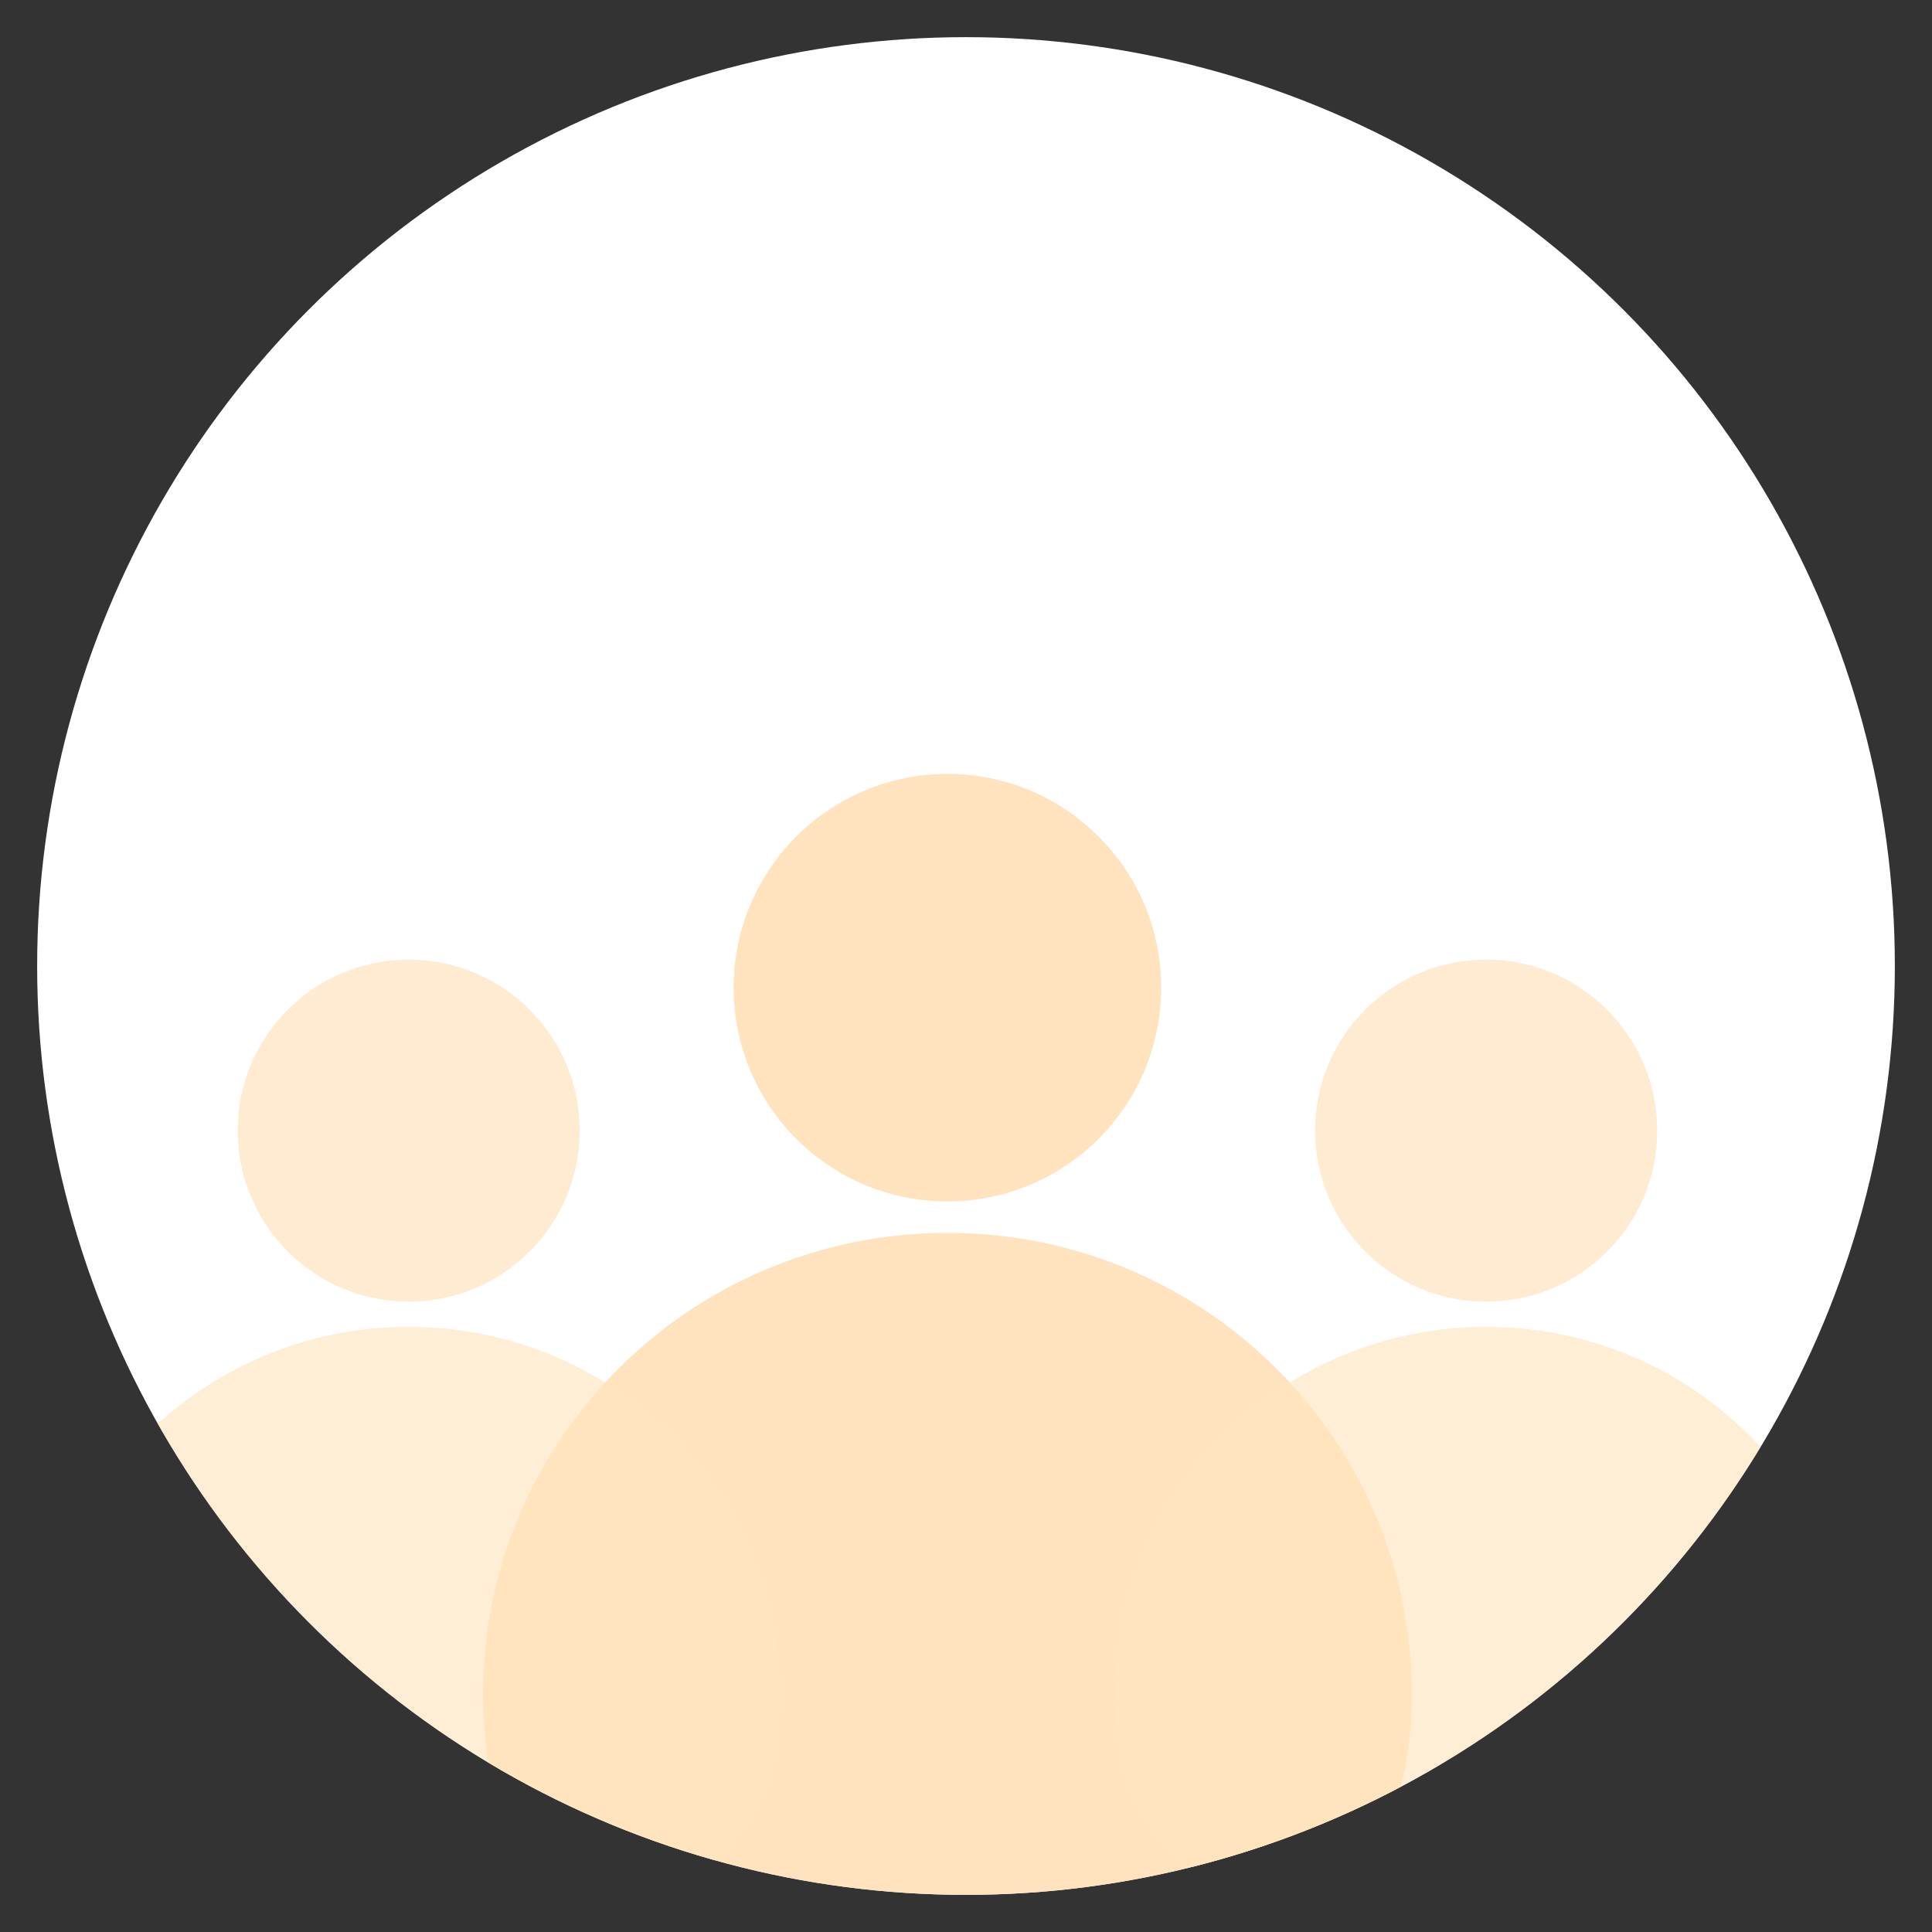 <?xml version="1.0" encoding="utf-8"?>
<!-- Generator: Adobe Illustrator 17.0.0, SVG Export Plug-In . SVG Version: 6.00 Build 0)  -->
<!DOCTYPE svg PUBLIC "-//W3C//DTD SVG 1.1//EN" "http://www.w3.org/Graphics/SVG/1.1/DTD/svg11.dtd">
<svg version="1.1" id="图层_1" xmlns="http://www.w3.org/2000/svg" xmlns:xlink="http://www.w3.org/1999/xlink" x="0px" y="0px"
	 width="52px" height="52px" viewBox="0 0 52 52" enable-background="new 0 0 52 52" xml:space="preserve">
<rect x="0" y="0" width="52" height="52" fill="#333333" stroke="none"/>
<circle fill="#FFFFFF" cx="26" cy="26" r="25"/>
<g>
	<defs>
		<circle id="SVGID_1_" cx="26" cy="26" r="25"/>
	</defs>
	<clipPath id="SVGID_2_">
		<use xlink:href="#SVGID_1_"  overflow="visible"/>
	</clipPath>
	<g clip-path="url(#SVGID_2_)">
		<path fill="#FEE3BE" d="M31.254,26.582c0,3.179-2.577,5.755-5.754,5.755c-3.178,0-5.754-2.576-5.754-5.755
			c0-3.175,2.576-5.752,5.754-5.752C28.677,20.829,31.254,23.406,31.254,26.582z"/>
		<path fill="#FEE3BE" d="M38,45.603c0,6.861-5.596,7.55-12.5,7.55c-6.903,0-12.5-0.689-12.5-7.55c0-6.86,5.596-12.42,12.5-12.42
			C32.404,33.182,38,38.743,38,45.603z"/>
	</g>
	<g opacity="0.7" clip-path="url(#SVGID_2_)">
		<circle fill="#FEE3BE" cx="11" cy="30.431" r="4.603"/>
		<path opacity="0.9" fill="#FEE3BE" d="M21,45.648c0,5.489-4.477,6.04-10,6.04c-5.523,0-10-0.552-10-6.04
			c0-5.488,4.477-9.936,10-9.936C16.523,35.712,21,40.16,21,45.648z"/>
	</g>
	<g opacity="0.7" clip-path="url(#SVGID_2_)">
		<circle fill="#FEE3BE" cx="40" cy="30.431" r="4.603"/>
		<path opacity="0.9" fill="#FEE3BE" d="M50,45.648c0,5.489-4.477,6.04-10,6.04c-5.523,0-10-0.552-10-6.04
			c0-5.488,4.477-9.936,10-9.936C45.523,35.712,50,40.16,50,45.648z"/>
	</g>
</g>
</svg>

